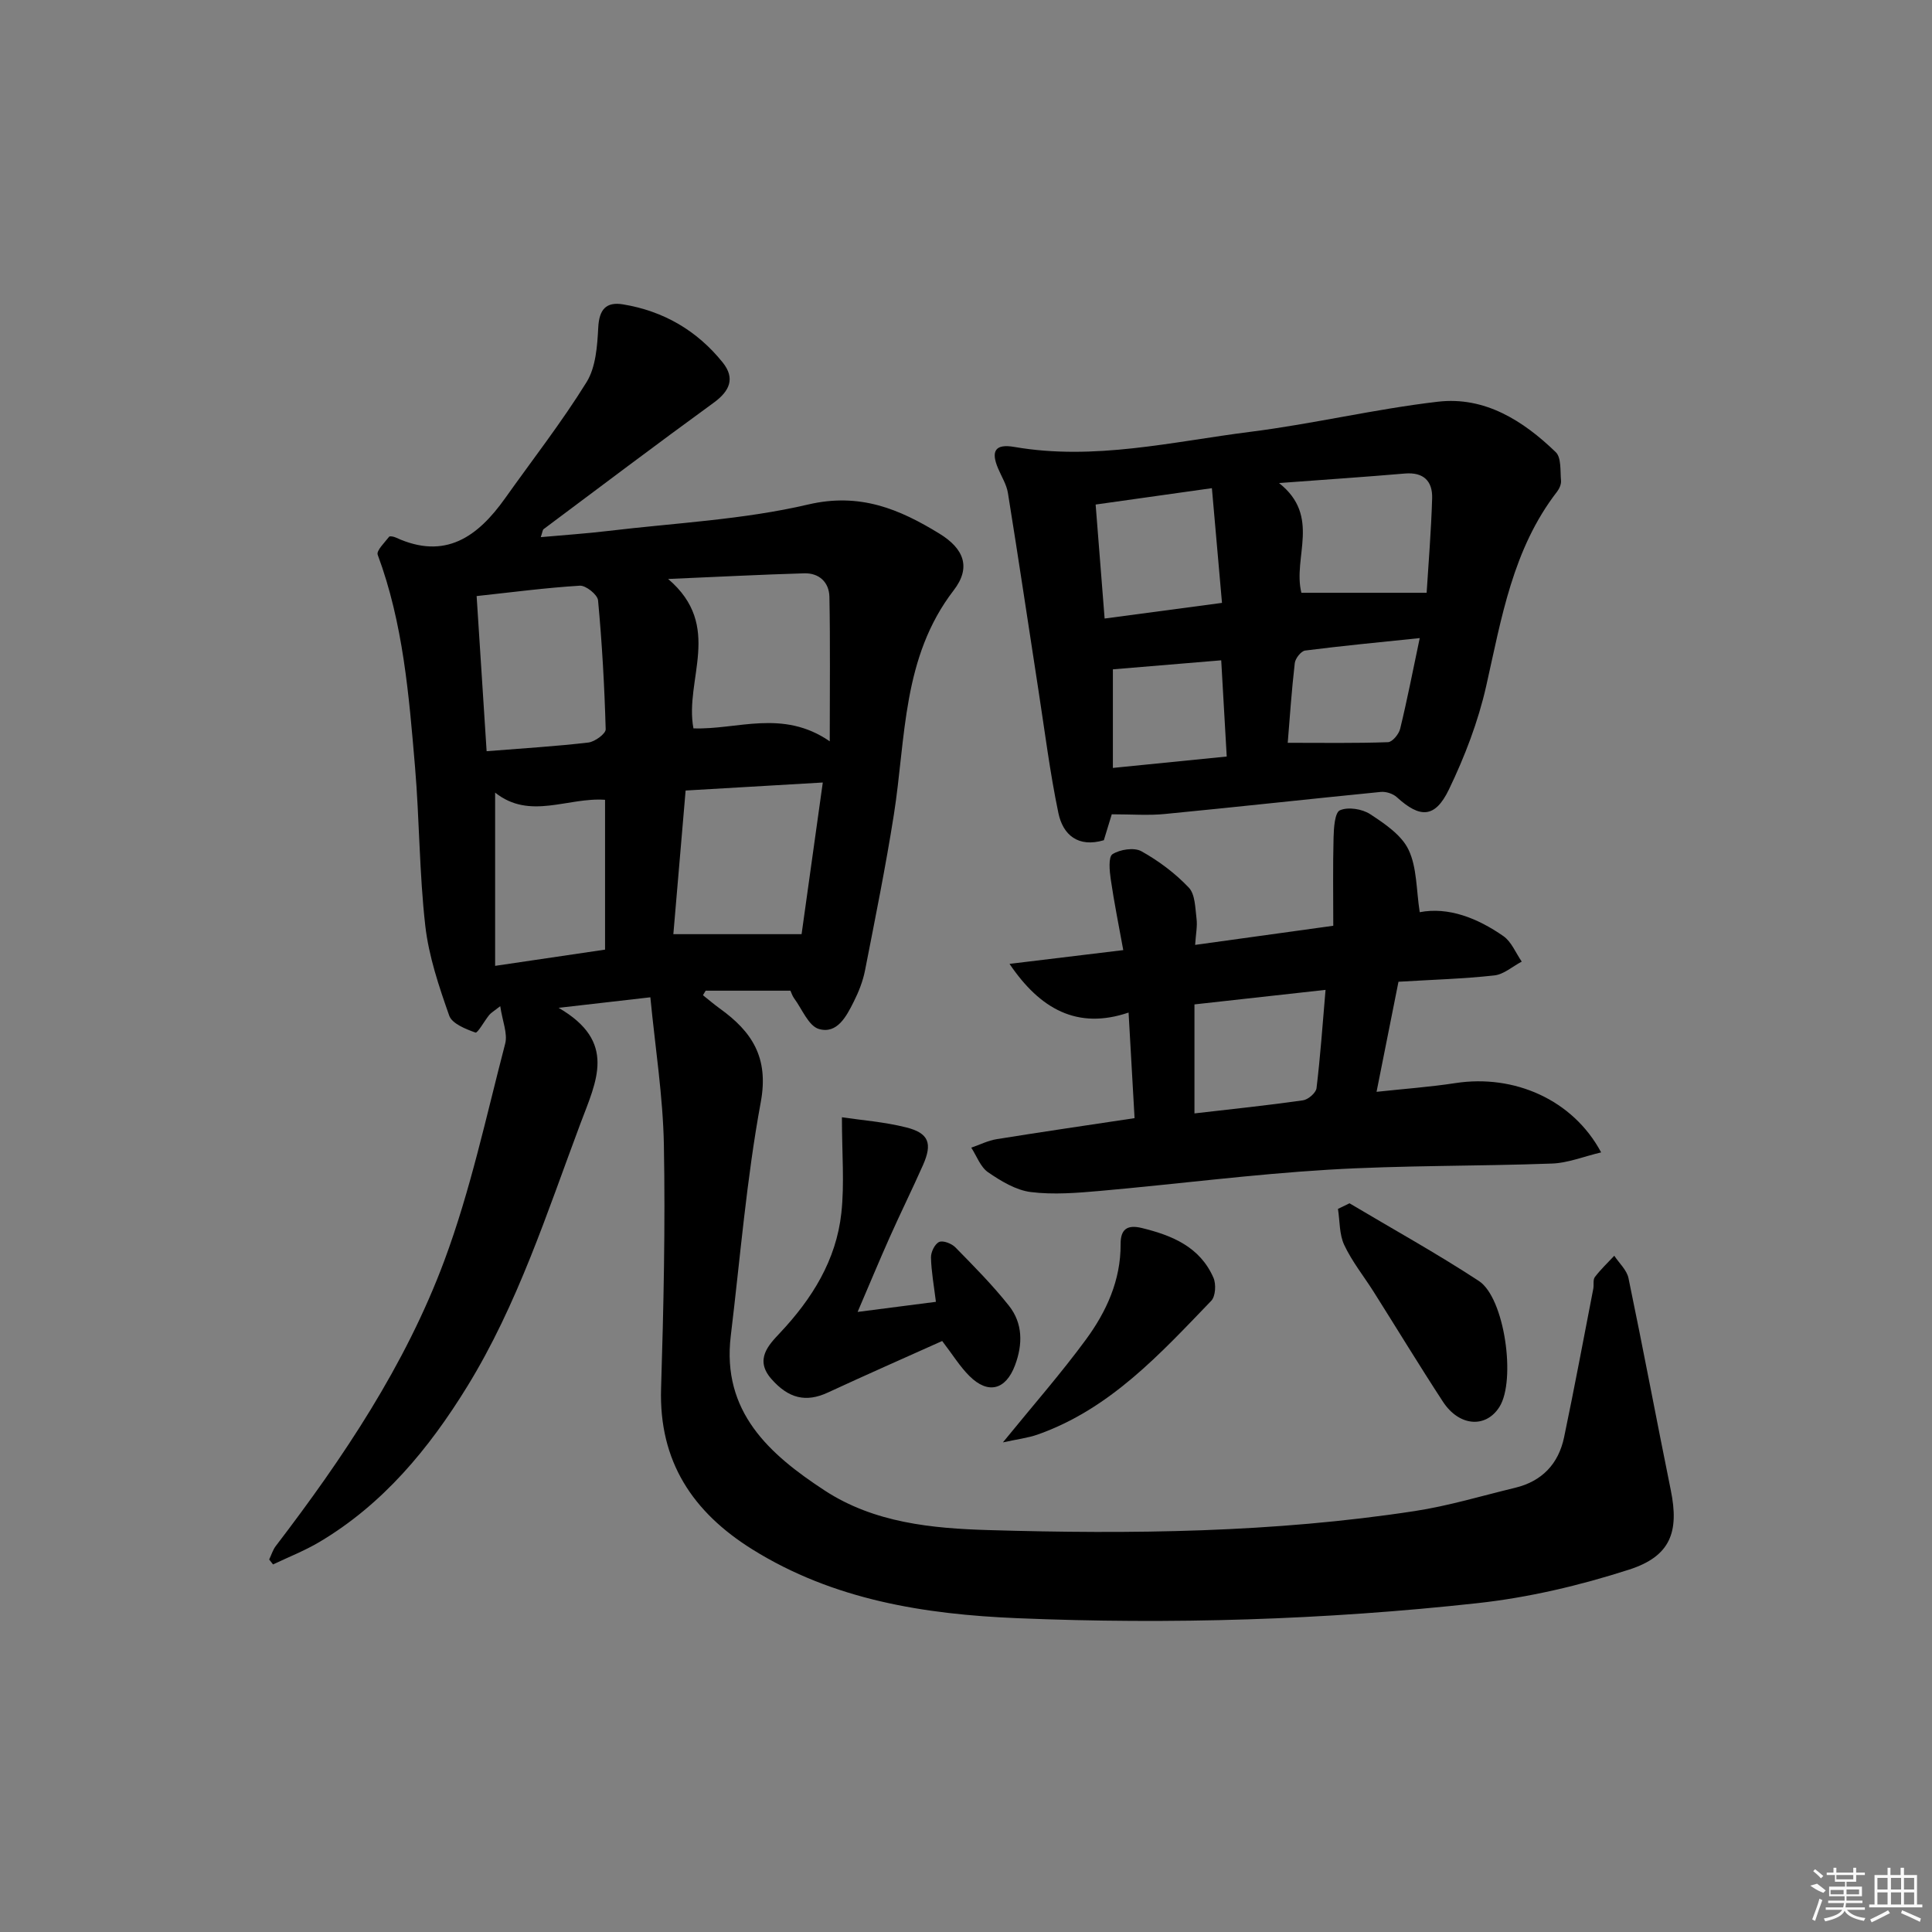 <svg enable-background="new 0 0 400 400" viewBox="0 0 400 400" xmlns="http://www.w3.org/2000/svg"><rect x="0" y="0" width="400" height="400" fill="#808080" stroke="none"/><path d="m134.65 206.48c-6.45.74-11.82 1.35-19 2.18 12.15 7.04 7.83 15.13 4.51 23.99-6.94 18.53-12.98 37.42-23.42 54.4-7.92 12.87-17.43 24.4-30.67 32.24-3.03 1.79-6.35 3.09-9.54 4.61-.27-.34-.53-.68-.8-1.02.45-.93.75-1.98 1.36-2.78 13.99-18.3 26.83-37.44 34.89-59.06 5.42-14.54 8.68-29.89 12.61-44.95.55-2.1-.56-4.64-1.02-7.77-1.37 1.07-1.91 1.37-2.28 1.82-1.02 1.25-2.4 3.8-2.85 3.64-2.02-.72-4.84-1.84-5.43-3.49-2.13-6.06-4.24-12.3-4.96-18.63-1.24-10.89-1.2-21.91-2.12-32.84-1.26-14.86-2.45-29.77-7.73-43.96-.32-.85 1.44-2.53 2.36-3.73.15-.2.99-.03 1.41.17 10.2 4.7 16.94-.17 22.6-8.13 5.67-7.99 11.72-15.74 16.87-24.05 1.92-3.1 2.22-7.47 2.42-11.3.19-3.74 1.61-5.39 5.15-4.8 8.37 1.38 15.32 5.43 20.62 12.03 2.62 3.27 1.46 5.91-1.87 8.33-11.82 8.6-23.49 17.41-35.21 26.17-.21.15-.22.57-.59 1.66 4.87-.44 9.41-.74 13.92-1.28 13.85-1.66 27.95-2.32 41.45-5.48 10.7-2.5 18.86.94 27.15 6.02 5.14 3.15 6.6 7.03 2.97 11.75-10.69 13.89-9.88 30.51-12.38 46.41-1.7 10.8-3.87 21.52-5.97 32.25-.44 2.26-1.32 4.49-2.36 6.55-1.5 2.99-3.42 6.71-7.2 5.61-2.14-.63-3.47-4.11-5.12-6.34-.38-.51-.57-1.17-.77-1.59-5.98 0-11.76 0-17.55 0-.19.31-.37.62-.56.94 1.16.92 2.28 1.88 3.48 2.75 6.66 4.78 10.2 10.14 8.49 19.38-2.95 15.97-4.26 32.24-6.21 48.39-1.9 15.73 7.99 24.53 19.44 32.02 10.25 6.7 22.21 7.86 34.01 8.2 29.46.87 58.93.53 88.15-3.94 7.01-1.07 13.87-3.15 20.79-4.82 5.57-1.34 8.99-4.96 10.14-10.47 2.14-10.22 4.05-20.48 6.04-30.72.16-.81-.1-1.87.33-2.44 1.2-1.58 2.66-2.96 4.02-4.41 1.01 1.54 2.59 2.95 2.94 4.63 3.04 14.61 5.79 29.28 8.76 43.91 1.75 8.6-.01 13.67-8.63 16.44-10.18 3.28-20.81 5.79-31.43 6.95-31.64 3.47-63.44 4.43-95.24 3.11-19.21-.8-38.04-3.77-54.84-14.24-12.34-7.69-19.38-18.21-18.91-33.33.52-16.8.89-33.62.58-50.42-.19-10.1-1.79-20.1-2.8-30.56zm37.14-53c0-10.84.12-20.38-.07-29.91-.06-3.01-2.11-4.96-5.22-4.87-8.92.26-17.82.73-28.17 1.17 11.48 9.78 3.33 20.81 5.24 30.93 9.04.33 18.45-4.05 28.22 2.68zm-71.04 2.05c7.62-.61 14.37-1.01 21.08-1.8 1.33-.16 3.59-1.82 3.57-2.73-.25-8.91-.75-17.83-1.58-26.71-.11-1.17-2.53-3.11-3.77-3.03-7.04.43-14.05 1.36-21.37 2.15.69 10.88 1.37 21.35 2.07 32.12zm38.66 37.88h26.55c1.46-10.45 2.89-20.65 4.39-31.4-9.92.58-18.96 1.11-28.4 1.66-.85 10.01-1.68 19.75-2.54 29.74zm-14.14-27.82c-7.77-.55-15.57 4.24-22.76-1.49v35.87c7.88-1.16 15.18-2.24 22.76-3.36 0-10.32 0-20.39 0-31.02z"/><path d="m230.18 168.59c-.52 1.71-1.09 3.56-1.64 5.37-5.32 1.57-8.46-1.09-9.41-5.62-1.76-8.42-2.82-16.98-4.14-25.49-2.1-13.59-4.12-27.2-6.31-40.78-.28-1.75-1.32-3.39-2.03-5.07-1.55-3.64-.59-5.15 3.34-4.47 16.57 2.87 32.69-1.08 48.91-3.13 12.99-1.64 25.8-4.72 38.8-6.23 9.7-1.13 17.65 3.92 24.4 10.44 1.18 1.14.91 3.87 1.09 5.89.07.75-.34 1.68-.82 2.3-9.18 11.87-11.49 26.15-14.67 40.24-1.66 7.36-4.44 14.61-7.72 21.42-2.88 5.97-5.99 5.96-10.78 1.59-.8-.73-2.25-1.2-3.33-1.09-14.88 1.47-29.74 3.12-44.62 4.56-3.42.35-6.89.07-11.07.07zm65.19-45.86c.38-6.08.94-12.82 1.14-19.57.1-3.54-1.76-5.45-5.65-5.12-8.18.7-16.36 1.25-26.05 1.97 8.76 6.9 2.79 15.36 4.63 22.72zm-68.53-18.27c.62 7.88 1.22 15.5 1.86 23.6 8.51-1.13 16.26-2.16 24.3-3.24-.73-8.31-1.39-15.8-2.09-23.75-8.25 1.17-15.73 2.22-24.07 3.39zm67.1 27.65c-8.38.87-16.07 1.6-23.73 2.58-.84.11-2.03 1.63-2.14 2.6-.66 5.67-1.04 11.38-1.46 16.5 7.31 0 14.04.11 20.76-.13.9-.03 2.26-1.67 2.52-2.78 1.44-5.91 2.6-11.89 4.05-18.77zm-39.96 24.52c-.4-6.94-.77-13.43-1.14-19.92-7.82.65-15.05 1.26-22.43 1.87v20.41c7.96-.79 15.44-1.54 23.57-2.36z"/><path d="m209.01 199.56c7.46-.9 14.92-1.81 23.55-2.85-.92-5.07-1.89-9.84-2.59-14.65-.26-1.76-.52-4.64.36-5.21 1.56-.99 4.48-1.44 5.98-.61 3.58 1.99 7 4.56 9.82 7.53 1.33 1.4 1.32 4.22 1.6 6.44.2 1.55-.15 3.17-.29 5.42 9.64-1.33 18.62-2.58 28.6-3.96 0-6.18-.1-12.23.06-18.27.05-1.98.25-5.18 1.32-5.64 1.71-.74 4.61-.28 6.27.81 3.02 1.98 6.49 4.32 7.94 7.37 1.75 3.68 1.58 8.26 2.31 12.92 5.92-1.14 11.92 1.19 17.33 4.96 1.67 1.17 2.55 3.48 3.79 5.27-1.89.99-3.7 2.64-5.67 2.86-6.43.71-12.92.89-19.85 1.31-1.45 7.26-2.9 14.53-4.54 22.79 5.73-.62 11.07-1 16.34-1.81 12.15-1.86 24.31 3.42 30.16 14.35-3.61.85-6.86 2.19-10.16 2.31-15.46.57-30.97.35-46.41 1.28-15.74.95-31.41 2.99-47.12 4.38-4.78.42-9.68.83-14.4.24-3.09-.39-6.17-2.27-8.83-4.09-1.59-1.09-2.36-3.36-3.49-5.1 1.75-.6 3.46-1.47 5.27-1.76 9.31-1.5 18.65-2.86 28.54-4.35-.4-7.05-.79-13.94-1.24-21.86-10.61 3.6-18.32-.72-24.65-10.08zm65.43 5.38c-9.3 1.03-18.1 2.01-27.14 3.01v22.57c7.7-.89 15.11-1.66 22.47-2.71 1.07-.15 2.68-1.54 2.8-2.51.79-6.53 1.25-13.1 1.87-20.36z"/><path d="m174.31 231.32c4 .6 8.76.95 13.32 2.1 4.7 1.18 5.45 3.32 3.46 7.81-2.22 5-4.65 9.92-6.88 14.92-2.15 4.82-4.17 9.69-6.65 15.47 5.87-.76 10.94-1.41 16.21-2.09-.41-3.34-.95-6.25-1.02-9.18-.03-1.11.79-2.81 1.69-3.21.81-.37 2.59.32 3.37 1.12 3.83 3.91 7.7 7.81 11.09 12.09 2.88 3.64 2.87 7.99 1.25 12.31-1.92 5.12-5.58 6.08-9.45 2.22-1.97-1.96-3.46-4.41-5.63-7.24-7.75 3.48-15.75 7-23.67 10.67-4.53 2.1-8.14 1.24-11.7-2.82-3.53-4.02-.54-7.05 1.78-9.52 6.68-7.1 11.64-15.07 12.71-24.8.67-6.12.12-12.37.12-19.85z"/><path d="m279.4 249.13c8.95 5.33 18.08 10.38 26.78 16.08 5.35 3.5 7.72 20.56 4.27 26.06-2.8 4.47-8.34 4.09-11.71-1.07-4.9-7.5-9.55-15.17-14.34-22.75-2.04-3.23-4.48-6.26-6.09-9.69-1.04-2.2-.9-4.96-1.3-7.47.81-.38 1.6-.77 2.39-1.16z"/><path d="m207.64 298.63c6.25-7.68 12.03-14.26 17.19-21.29 4.24-5.77 7.22-12.27 7.18-19.73-.02-3.07 1.31-4.12 4.41-3.36 6.31 1.54 12.03 3.93 14.81 10.29.58 1.32.44 3.84-.45 4.77-10.59 11-20.94 22.39-35.92 27.69-2.04.72-4.24.97-7.22 1.63z"/><g fill="#fafafa"><path d="m374.8 390.4 1.4-.4c.7.5 1.3 1 1.8 1.4l-.5.5c-1.5-.6-2.1-1.1-2.7-1.5zm1 7.3-.6-.3c.5-1.4 1.1-2.8 1.5-4.3.2.1.4.2.6.3-.5 1.3-1 2.8-1.5 4.3zm-.4-10.3.4-.4c.4.3 1 .8 1.7 1.4l-.5.5c-.4-.5-1-1-1.6-1.5zm2.5.3h1.7v-1h.6v1h3.5v-1h.6v1h1.8v.5h-1.8v1.4h-2v1h3.2v2h-3.2v.9h3.3v.5h-3.4c0 .3-.1.6-.1.9h4v.5h-3.7c.7.9 1.9 1.5 3.8 1.7-.1.2-.2.4-.3.6-2.1-.4-3.5-1.1-4-2.1-.4 1-1.8 1.7-4 2.2-.1-.2-.2-.4-.3-.6 2.1-.4 3.4-1 3.8-1.8h-3.4v-.5h3.6c.1-.3.1-.6.2-.9h-3.3v-.5h3.4c0-.3 0-.6 0-.9h-3.2v-2h3.3v-1h-2.1v-1.4h-1.7v-.5zm1.1 3.5v1h2.7c0-.3 0-.4 0-.4 0-.1 0-.2 0-.2 0-.1 0-.2 0-.3h-2.7zm1.2-3v.9h3.5v-.9zm4.7 3h-2.6v.6.4h2.6z"/><path d="m393.6 386.7h.6v1.5h2.7v6.1h1.1v.6h-11v-.6h1.1v-6.1h2.7v-1.5h.6v1.5h2.1v-1.5zm-2.7 8.8.4.6c-1.2.6-2.5 1.3-3.8 1.9-.1-.2-.2-.4-.3-.6 1.2-.6 2.5-1.2 3.7-1.9zm-2.2-6.7v2.4h2.1v-2.4zm0 3v2.5h2.1v-2.5zm2.8-3v2.4h2.1v-2.4zm0 3v2.5h2.1v-2.5zm6 6.1c-1.4-.7-2.7-1.3-3.9-1.8l.2-.6c1.5.6 2.7 1.2 3.9 1.7zm-1.2-9.1h-2.1v2.4h2.1zm-2.1 3v2.5h2.1v-2.5z"/></g></svg>